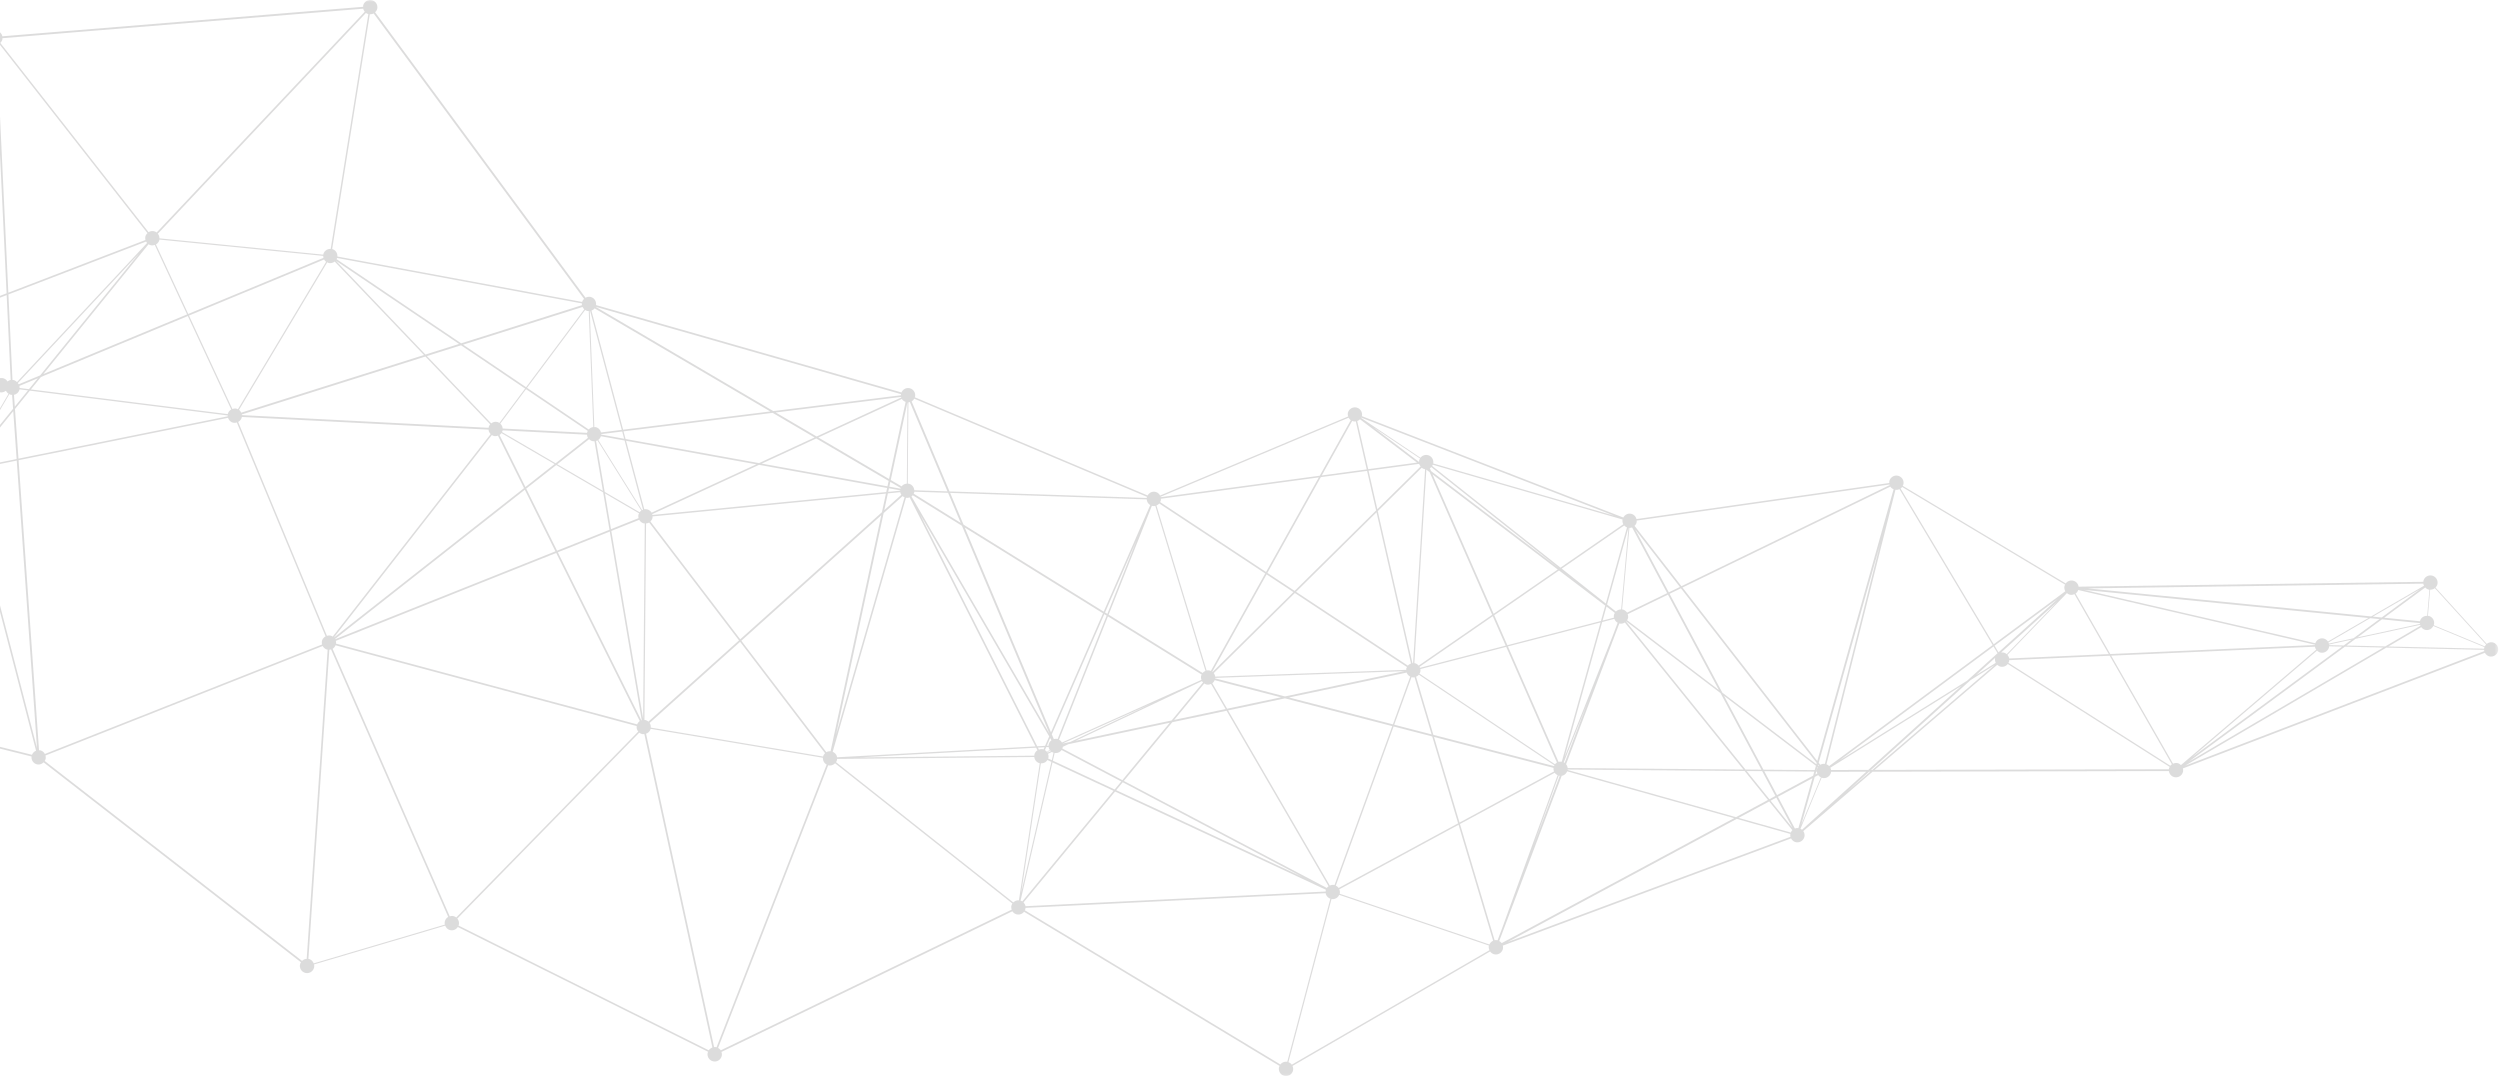 <svg xmlns="http://www.w3.org/2000/svg" xmlns:xlink="http://www.w3.org/1999/xlink" width="683" height="294" viewBox="0 0 683 294">
    <defs>
        <path id="a" d="M0 0h937.557v293.973H0z"/>
    </defs>
    <g fill="none" fill-rule="evenodd" opacity=".16" transform="translate(-255)">
        <mask id="b" fill="#fff">
            <use xlink:href="#a"/>
        </mask>
        <path fill="#231F20" d="M906.956 176.927l26.708.614c.01.12.015.236.044.348l-81.737 31.3 54.985-32.262zm-106.296 4.689c.243.23.53.423.88.508a1.961 1.961 0 0 0 1.988-.722l44.236 28.117c-.073.144-.162.275-.199.44-.017.066.005.129-.005.2l-80.403.179 33.503-28.722zm-35.034 29.218h.316l-6.301 5.401 5.985-5.401zm-36.152 12.885l14.66 4.108c-.045.273-.036.537.028.79l-77.24 28.727 62.552-33.625zm-121.556 67.153a1.952 1.952 0 0 0-.923-.68l11.773-44.576c.9.155 1.745-.336 2.1-1.15l40.91 13.857c-.002.015-.01.022-.012.034-.102.435-.02.856.153 1.235l-54 31.28zm-72.768-42.841l82.02-4.01c.116.686.605 1.25 1.283 1.495l-11.774 44.579a1.946 1.946 0 0 0-1.878.719l-69.818-42.127c.05-.117.129-.221.158-.35.024-.105.002-.202.01-.306zm-83.236 38.912c-.178-.274-.438-.478-.736-.636l30.088-77.24c.015.003.03.017.049.02.693.163 1.363-.095 1.827-.569l48.448 38.327a2 2 0 0 0-.277.608c-.085.371-.026.724.088 1.061l-79.487 38.43zm-71.983-35.972l49.724-50.811c.223.175.473.31.765.379.209.048.416.034.617.02l18.595 85.626a1.924 1.924 0 0 0-.994.76l-68.384-34.089c.027-.075.078-.138.097-.218.144-.618-.048-1.213-.42-1.667zm-40.597 11.004c-.029-.007-.05.003-.08-.002l5.723-84.48a1.84 1.84 0 0 0 .462-.08l32.018 73.096a1.938 1.938 0 0 0-.93 1.247 1.85 1.85 0 0 0 .007.848L340.693 263.2c-.226-.588-.698-1.074-1.359-1.225zm-71.915-55.568l75.745-29.923c.258.484.695.863 1.269.997.026.002.05-.005.077.002l-5.72 84.475c-.488.03-.92.229-1.261.566l-70.319-54.633c.1-.17.2-.34.248-.544.076-.326.04-.639-.039-.94zm-89.598-22.794l66.042-53.705c.247.243.537.443.896.525.243.059.484.054.717.022l19.375 74.652c-.5.194-.9.578-1.103 1.103l-85.667-21.321c.056-.455-.027-.906-.26-1.276zm-76.802 28.134c-.041-.01-.08.003-.121-.005l3.949-56.052a1.927 1.927 0 0 0 1.633-.969l67.827 29.368c-.014.049-.046.083-.058.132-.073.318-.042.629.036.925L102.3 212.763c-.258-.49-.7-.882-1.28-1.016zm-62.97-45.171l64.9-12.258c.196.65.7 1.195 1.41 1.358.04.01.08-.003.123.005l-3.951 56.05a1.937 1.937 0 0 0-1.378.621L37.8 167.691c.09-.16.188-.323.234-.513.046-.204.029-.403.014-.602zM167.906 47.01c.051.012.1-.002.151.005l-2.802 39.211c-.887.01-1.691.583-1.898 1.482a1.944 1.944 0 0 0-.017.7L97.03 104.45c-.05-.136-.081-.277-.156-.396l70.148-57.55c.245.23.532.425.884.507zm84.833-35.017L216.4 94.252c-.042-.015-.074-.044-.118-.054-.588-.136-1.159.027-1.606.367l-44.868-48.191c.209-.236.381-.506.454-.834.075-.328.039-.644-.041-.947l81.82-33.312c.165.296.405.532.7.712zm101.917-8.794l-56.858 60.316a1.96 1.96 0 0 0-2.214-.087l-40.507-51.71c.267-.258.486-.561.574-.945.026-.114.005-.229.01-.34l98.57-8.055c.07.311.223.58.425.821zm59.39 79.293l-66.88-12.414c.068-.926-.5-1.788-1.419-2.034l10.284-64.157c.372.02.732-.046 1.045-.219l57.493 77.988a1.928 1.928 0 0 0-.523.836zm87.096 25.493l-34.869 4.322-48.567-28.5 83.443 23.87c-.014.104-.007.206-.007.308zm67.16 28.054l-53.887-1.781-10.357-24.597c.296-.175.525-.437.697-.746l63.604 26.825c-.012.041-.04.073-.053.119-.015.06.005.119-.005.18zm55.723-21.253l-8.47 15.18-43.45 5.866c-.013-.039-.03-.07-.045-.11l51.396-21.614c.141.262.323.503.569.678zm22.521 11.833a1.956 1.956 0 0 0-1.472-2.28 1.958 1.958 0 0 0-1.998.727l-16.152-10.842-.083-.06c.012-.025.02-.054.032-.076l69.084 26.79-49.41-14.26zm124.725 5.906l-56.897 27.627-12.816-16.491c.257-.253.469-.552.556-.93.042-.173.02-.339.015-.509l69.084-9.855c.012.056.041.105.058.158zm47.977 29.004l-19.57 14.484-25.442-42.555a1.88 1.88 0 0 0 .442-.413l44.528 26.679c-.065.131-.148.245-.18.394-.116.502-.016.998.222 1.411zm97.996-1.506L902.8 168.41l-77.44-7.663 91.69-1.295c.03.204.107.389.194.57zm16.615 16.566l-13.988-5.785c.025-.068.073-.122.088-.195a1.959 1.959 0 0 0-1.47-2.352c-.061-.014-.122.005-.183-.005l.61-7.158c.479.017.919-.126 1.274-.415l14.019 15.402c-.144.15-.258.316-.35.508zm-140.523 9.23l6.571-4.103-33.387 28.624h-.347l27.163-24.52zm123.158-14.488c.267.36.639.644 1.11.75.909.212 1.784-.27 2.175-1.076l13.987 5.785c-.022.068-.068.122-.085.192-.02.083.003.158-.007.239l-26.194-.598 9.014-5.292zm-20.442 5.03l2.503-1.847 17.632-3.812c.025.09.059.17.095.25l-9.63 5.649-10.6-.24zm-.418.308l10.498.238-53.092 31.152 42.594-31.39zm-91.732 3.686l27.474-1.208 16.986 29.658a1.985 1.985 0 0 0-.43.4l-44.234-28.116c.073-.144.16-.275.2-.438.021-.1 0-.194.004-.296zm-48.664 30.012a1.873 1.873 0 0 0-.204-.622l35.836-22.383-25.46 22.98-10.172.025zm-8.35 16.06l5.784-13.985c.068.025.121.07.192.085a1.964 1.964 0 0 0 2.354-1.467c.015-.068-.002-.136.008-.202l9.637-.022-17.555 15.85a1.95 1.95 0 0 0-.42-.258zm-8.544-7.478l6.338 7.853a1.936 1.936 0 0 0-.426.654l-14.284-4.007 8.372-4.5zm-55.075-8.596c.008-.04-.002-.076.003-.115l48.368.401 6.376 7.904-8.756 4.707-45.99-12.897zm-62.384 32.612l32.59-17.633 9.448 31.691c-.45.192-.807.542-1.011 1.009l-40.91-13.86c.002-.012.012-.02.017-.031.094-.413.02-.814-.134-1.176zm-86.27 3.593l25.02-30.31 57.63 26.848c-.02.058-.06.1-.074.16-.024.105-.002.204-.01.309l-82.018 4.007c-.066-.392-.273-.732-.547-1.014zm-50.94-39.22l53.898-.528a1.945 1.945 0 0 0 1.487 1.713l-5.693 37.452a1.916 1.916 0 0 0-1.526.576l-48.448-38.327c.119-.184.223-.379.277-.607.02-.095 0-.185.005-.28zm-217.69-2.348c-.106-.024-.21 0-.32-.007l-5.59-79.259 57.233-11.577c.202.636.695 1.166 1.395 1.326.345.08.68.034.999-.06l24.25 58.442c-.48.26-.858.695-.99 1.269-.075.323-.04.639.037.94l-75.745 29.92a1.928 1.928 0 0 0-1.268-.994zm-18.871-76.027a1.97 1.97 0 0 0 .02-.62l12.439-2.514 5.535 78.522-19.212-74.032c.586-.228 1.067-.697 1.218-1.356zm-69.937 54.045l32.363-72.234 33.844 17.093c-.027.073-.078.132-.095.212a1.954 1.954 0 0 0 .255 1.49L177.5 183.27c-.102-.1-.201-.19-.323-.263zm-70.906-30.493l57.852-62.77c.204.148.442.26.704.32.141.032.275.008.411.012l10.462 92.696a1.939 1.939 0 0 0-1.215.928l-67.83-29.366c.014-.046.046-.083.055-.132.149-.626-.053-1.231-.44-1.688zm57.531-63.113l-57.855 62.77a1.963 1.963 0 0 0-.704-.32 1.992 1.992 0 0 0-.656-.02l-8.839-44.875c.661-.192 1.213-.7 1.378-1.417a1.89 1.89 0 0 0 .02-.7l66.309-16.04c.082.223.194.42.347.602zm89.496-77.157c.098.02.19 0 .287.008l3.213 67.884-39.24 15.067a1.912 1.912 0 0 0-.72-.753l36.344-82.26c.039.013.073.045.116.054zm41.452 53.321l-37.474 14.39-3.2-67.691c.255-.044.493-.139.712-.275l40.504 51.713c-.265.257-.486.56-.576.945-.073.316-.041.624.034.918zm130.484 51.827l-8.656-32.542c.34-.126.647-.318.87-.607l47.996 28.165-40.21 4.984zm52.314 2.12l-15.183 7.006-36.458-6.59-.556-2.087 40.742-5.051 11.455 6.723zm23.689-10.928l-23.127 10.669-11.186-6.563 34.26-4.25c.009.052.038.098.053.144zm3.547 25.357c-.058-.84-.624-1.584-1.487-1.784-.102-.024-.199 0-.301-.007l.18-22.247a1.77 1.77 0 0 0 .396-.056l10.272 24.393-9.06-.3zm12.685 8.91l-12.86-7.984c.054-.117.13-.222.16-.353.013-.06-.002-.121.006-.184l9.236.306 3.458 8.215zm51.785-4.877l-12.722 29.12-38.297-23.77-3.653-8.669 53.71 1.774c.043.651.398 1.22.962 1.545zm31.63 18.299l-28.943-19.108c.068-.14.153-.27.19-.425.039-.165.02-.328.014-.489l43.156-5.828-14.418 25.85zm27.597-27.63l2.464 10.808-22.247 21.98-7.443-4.913 14.595-26.168 12.631-1.706zm-3.756-13.538c.228.051.454.042.675.015l2.987 13.113-12.28 1.66 8.321-14.924c.102.042.187.11.297.136zm17.982 11.114l-12.556-9.54 12.811 8.595c-.1.168-.2.335-.243.534-.032.141-.012.273-.012.411zm55.58 15.704c-.087.459-.002.91.209 1.297l-17.168 11.857-35.059-27.78c.066-.104.11-.225.156-.34l51.862 14.966zm12.631 19.906l-9.18-17.19 12.216 15.718-3.036 1.472zm40.41 46.615l-.097.34-25.676-19.537-14.428-27.021 3.106-1.507 37.095 47.725zm3.382.85c-.199-.21-.44-.373-.724-.483l18.853-75.004c.386.049.758-.014 1.093-.175l25.462 42.591-44.684 33.072zm-578.106-26.547c-.139-.031-.275-.01-.409-.01l-10.461-92.702a1.941 1.941 0 0 0 1.159-.802l42.205 21.317-32.375 72.25c-.042-.011-.073-.043-.12-.053zM414.63 84.501l-15.898 21.285-17.212-11.629 32.638-10.292c.114.243.27.456.472.636zm87.785 25.294l-4.525 21.066-19.326-11.34 22.828-10.53c.226.371.59.648 1.023.804zm126.38 18.383l-3.004-13.162c.292-.1.542-.26.756-.478l15.584 11.84-13.336 1.8zm81.676 33.871l-10.962 5.321a1.964 1.964 0 0 0-1.212-.86c-.049-.01-.095.003-.146-.005l2.002-22.293c.258.008.498-.034.73-.121l9.588 17.958zm40.305 50.216l.955-.51c.185.255.442.454.739.595l-5.346 12.926 3.652-13.011zm-10.486 5.637l4.394 8.23-5.958-7.387 1.564-.843zm-3.856-7.221l3.613 6.771-1.647.887-6.209-7.695 4.243.037zm14.345-.292l-14-.114-10.772-20.18 25.107 19.103-.335 1.191zm.87-.78a1.938 1.938 0 0 0-.258.566c-.015.076.002.146-.005.221l-.083-.002.243-.865.103.08zm.3-.364c-.014.017-.036.031-.053.048l-.233-.18.049-.172.238.304zm1.61-.547a1.942 1.942 0 0 0-1.264.243l-.428-.554 16.84-59.954-15.148 60.265zm-2.372 2.104l.19.003c.014.175.065.33.123.49l-.53.287.217-.78zm-10.7 6.415l-3.484-6.53 13.661.11-.313 1.116-9.864 5.304zm4.882 9.143l-4.641-8.691 9.43-5.071-3.834 13.648c-.333-.051-.656 0-.955.114zm-46.144-56.577l.039-.036 25.795 19.627 11.156 20.898-4.354-.038-32.636-40.45zm-16.376 39.015L697.4 170.33c.005 0 .01.005.015.005a1.95 1.95 0 0 0 1.497-.263l32.397 40.157-48.025-.399a1.91 1.91 0 0 0-.435-1.032zm-2 3.107c.024.005.039.02.06.027.079.017.151-.005.224.005l-7.105 18.792 6.821-18.824zm-1.106-.787c.195.284.474.493.8.646l-15.113 41.7-1.295 3.428c-.007-.002-.01-.007-.017-.007a1.97 1.97 0 0 0-.79-.017l-9.465-31.747 25.88-14.003zm-32.973-9.792l32.665 8.456c-.042.342.01.668.136.972l-25.824 13.973-6.977-23.4zm-85.04 12.382l49.007 25.836-50.798-23.669 1.791-2.167zm-19.083-5.887l.486-2.112a1.938 1.938 0 0 0 1.893-.806l16.306 8.596-1.806 2.185-16.879-7.863zm-8.833 38.225l8.726-37.766 16.682 7.775-24.932 30.207a2.178 2.178 0 0 0-.476-.216zm7.339-38.412l1.096.512-8.26 35.766 5.378-35.38c.729.05 1.409-.288 1.786-.898zm-3.077-3.36l.357.704c-.41.265-.724.678-.843 1.19-.022.098 0 .188-.007.282l-47.714.467 48.207-2.644zm-217.018-90.27c.007-.032 0-.064.002-.096l67.408 3.468c.04.469.255.884.585 1.207l-43.157 55.333a1.97 1.97 0 0 0-.581-.262c-.345-.08-.678-.034-.997.06l-24.252-58.445a1.92 1.92 0 0 0 .992-1.266zm-61.966-2.263l4.065-5.017 54.064 6.781c-.003.078-.012.156-.005.231l-57.17 11.566-.954-13.56zm-12.513 15.431l12.041-14.85.921 13.084-12.5 2.53a1.953 1.953 0 0 0-.462-.764zM215.278 97.97c.044.015.075.044.121.054.593.138 1.172-.032 1.621-.38l26.774 29.554c-.075.08-.153.15-.216.243l-33.846-17.094 5.546-12.377zm42.64 5.832c-.326.058-.608.216-.863.418a1.951 1.951 0 0 0-1.23-.887c-1.003-.233-1.982.362-2.29 1.326l-35.779-8.263a1.897 1.897 0 0 0-.036-.76l39.1-15.014 1.098 23.18zm37.274-37.43l-35.556 38.02c-.255-.262-.559-.481-.94-.568-.098-.022-.192 0-.29-.008l-1.105-23.379 37.614-14.442c.073.14.17.26.277.376zm48.186 4.072l-36.951 15.329-8.824-18.991c.46-.262.812-.697.94-1.249.008-.029-.002-.058.003-.087l44.774 4.458c-.003.185.01.367.058.54zm27.86 26.42L346.745 71.22l33.678 22.748-9.183 2.896zm27.22 9.29l-7.026 9.403a1.91 1.91 0 0 0-.593-.27c-.6-.138-1.18.037-1.633.389l-17.574-18.398 9.33-2.943 17.496 11.819zm20.733 11.99a1.943 1.943 0 0 0-1.444-1.448c-.126-.029-.25-.004-.376-.01l-1.247-31.71c.036-.005.073.01.11.002l8.633 32.464-5.676.703zm.039.579c0-.041.002-.08 0-.122l5.756-.712.523 1.97-6.28-1.136zm11.443 20.543c-.085.032-.173.051-.253.095l-11.983-19.175c.338-.241.593-.586.725-1.009l6.478 1.174 5.033 18.915zm2.347.795a1.965 1.965 0 0 0-1.237-.902 2.036 2.036 0 0 0-.765-.021l-4.977-18.717 35.595 6.437-28.616 13.203zm64.34-6.745l-.237 1.115-63.867 6.25c-.015-.076-.058-.141-.083-.217l29.207-13.475 34.98 6.327zm.416-1.93l-.316 1.478-34.35-6.208 14.89-6.876 19.776 11.607zm3.54 1.485l-2.964-1.735 4.564-21.238a.022.022 0 0 0 .012.002l-.18 22.245a1.938 1.938 0 0 0-1.431.726zm40.41 67.586l-37.712-64.83c.129-.095.25-.2.35-.328l13.436 8.34 23.926 56.818zm.403-.386l-23.564-55.957 37.768 23.442-14.204 32.515zm15.208-31.895l-13.4 33.742c-.026-.008-.05-.03-.08-.034-.328-.078-.646-.042-.95.038l-.552-1.31 14.343-32.832.639.396zm.187-.465l-.625-.386 8.578-19.64-7.953 20.026zm28.274 15.604c-.1-.043-.185-.109-.295-.133a1.92 1.92 0 0 0-.848.005l-13.717-45.1c.296-.118.559-.29.765-.536l28.957 19.12-14.862 26.644zm.48.26c-.028-.022-.043-.053-.075-.075l14.829-26.581 7.333 4.842-22.086 21.814zm53.112-1.334c-.07.139-.156.268-.192.423-.027.114-.003.224-.01.333l-52.195 1.854a1.92 1.92 0 0 0-.406-.948l22.165-21.892 30.638 20.23zm1.096-.957a1.926 1.926 0 0 0-.858.569l-30.55-20.167 21.987-21.717 9.42 41.315zm2.926-53.51c.226.18.478.323.777.393.049.012.097-.005.146.005l-3.283 53.008c-.058.002-.117-.013-.172-.005l-9.475-41.544 12.007-11.857zm-.81-1.035l.212.162c.073.197.163.377.291.542l-11.817 11.673-2.4-10.528 13.714-1.85zm3.359 1.953l-.33-.758c.145-.085.262-.211.383-.335l34.89 27.645-34.943-26.552zm53.534 15.39l-5.791 20.804-12.04-9.544 17.075-11.794c.202.235.454.415.756.534zm.017 25.35c.107-.173.209-.355.255-.566.087-.377.027-.737-.092-1.077l11.005-5.343 13.927 26.081-25.095-19.095zm-17.307 38.861l6.573-16.568-6.31 16.687c-.078-.053-.178-.077-.263-.119zm-62.659 33.492c-.437-.1-.858-.015-1.237.155l-27.802-47.858 15.547-3.293 29.307 7.586-15.774 43.43c-.014-.003-.026-.015-.04-.02zm-44.28-44.474l14.835-3.144 27.863 47.96c-.18.132-.343.28-.471.465l-55.466-29.242 13.239-16.04zm-92.777 8.086l20.033-69.408c.352.06.685.007 1.001-.107l34.368 68.028-54.204 2.974c-.1-.668-.557-1.222-1.198-1.487zm-219.057-99.01l2.755-3.4 40.125-16.643 11.86 25.527c-.455.262-.81.697-.939 1.249-.002.005 0 .01 0 .014l-53.801-6.747zm-46.183-8.954c.194-.209.347-.45.44-.736l35.777 8.264c-.146.998.471 1.963 1.478 2.196.602.139 1.185-.039 1.637-.398.044.07.112.121.163.184.146.248.348.457.59.62l-11.267 19.239c-.139-.07-.268-.156-.423-.192-.596-.139-1.174.031-1.624.379L217.25 97.432zM260.35 106a1.901 1.901 0 0 0-.055-.566l5.035-2.09-2.416 2.976-2.564-.32zm-1.533 1.858a1.954 1.954 0 0 0 1.521-1.472v-.015l2.304.29-3.597 4.434-.228-3.237zm-1.256-.192c.136.068.267.156.423.192.109.025.21.003.32.008l.27 3.812-12.114 14.938 11.1-18.95zm8.41-5.112l-5.851 2.428c-.051-.09-.12-.166-.185-.243a1.094 1.094 0 0 0-.058-.088l33.043-35.336-26.949 33.24zm30.218-35.552c.381.088.75.024 1.096-.097l8.823 18.996-39.28 16.294 28.758-35.467a2 2 0 0 0 .603.274zm47.908 4.52L319.99 111.83c-.134-.066-.25-.15-.401-.185-.384-.087-.751-.024-1.096.102L306.63 86.21l36.92-15.314c.138.243.318.461.546.626zm26.733 25.47l-49.935 15.748c-.14-.302-.328-.576-.603-.77l24.111-40.308c.134.064.25.146.399.183.6.138 1.181-.04 1.633-.39l24.395 25.538zm44.762 20.736c-.073.141-.163.275-.2.437-.007.032.003.064-.002.093l-23.063-1.186a1.94 1.94 0 0 0-.652-1.33l7.035-9.42 16.882 11.406zm85.49 15.597c-.025.06-.062.116-.081.18l-3.04-.552.282-1.295 2.838 1.667zm68.694 4.886c.292.068.576.056.848-.005l13.718 45.099a1.975 1.975 0 0 0-.79.558L557.88 167.93l11.815-29.755c.031.01.053.03.082.037zm126.698 28.863l-.112-.085-2.315-1.835 5.832-20.949c.007.002.017 0 .026 0l-2.002 22.293a1.928 1.928 0 0 0-1.429.576zm-54.608 17.805a1.95 1.95 0 0 0 .768-.559l37.03 24.764a2.072 2.072 0 0 0-.096.212l-32.968-8.534-4.734-15.883zm-1.242.12c.017.002.03.016.044.019.267.06.537.063.792.017l4.651 15.601-10.206-2.644 4.72-12.994zm-33.464 5.554l32.135-6.804c.17.479.51.863.982 1.091l-4.741 13.058-28.376-7.345zm-61.825 13.49l1.519-.72 27.72-5.87-12.946 15.684-16.415-8.652c.034-.085.093-.158.114-.25.015-.064-.002-.127.008-.192zm-4.024 1.897l1.069-.503c.136.088.287.153.447.202l-.472 2.043-1.01-.469c.019-.058.058-.1.072-.16.09-.389.025-.763-.106-1.113zm-.963-1.79l-.267.61c-.046-.015-.085-.05-.134-.061-.389-.09-.763-.025-1.108.104l-.282-.556 1.791-.098zm42.961-19.854c-.053.119-.129.224-.158.357-.09.377-.029.741.093 1.084l-38.126 17.12a1.923 1.923 0 0 0-.804-.77l13.378-33.691 25.617 15.9zm2.892 2.369c.29-.209.505-.503.646-.85l18.111 4.689-14.716 3.115-4.041-6.954zm-2.2.058c.188.124.387.231.618.282.435.1.858.017 1.234-.153l3.983 6.852-14.055 2.976 8.22-9.957zm-35.165 15.665l34.539-16.311c.078.131.19.24.299.352l-8.583 10.397-26.255 5.562zm-7.645 3.241c-.017-.029-.031-.06-.05-.092l.758-.542c.058.073.126.14.194.209l-.902.425zm-.369-1.506l.661-.034c.041.28.143.542.297.777l-.759.547a1.972 1.972 0 0 0-.551-.479l.352-.811zm1.434-1.886c-.36.27-.647.644-.756 1.116-.027.123-.005.24-.01.36l-.5.028.918-2.101.348.597zm2.977.914l24.502-11.002-22.313 10.54-2.19.462zm60.829-12.883l-19.081-4.94c.005-.043 0-.082.002-.128l51.66-1.832-32.581 6.9zm56.999-22.572l-16.707-38.106 34.225 26.006-17.518 12.1zm29.316 1.958l-25.562 6.614-3.589-8.193 17.693-12.222 12.63 9.595-1.172 4.206zm.34.287l3.327-.863c.163.45.472.814.904 1.045l-1.32 3.492-13.182 33.222 10.271-36.896zm-49.918 14.1c.088-.158.183-.311.224-.493.06-.258.06-.513.022-.758l23.452-6.068 13.859 31.616a1.95 1.95 0 0 0-.525.464l-37.032-24.761zm.02-1.869l20.009-13.818 3.52 8.033-23.425 6.062c-.034-.094-.058-.19-.104-.277zm37.984 25.994l-13.84-31.565 25.302-6.546-10.59 38.048a1.945 1.945 0 0 0-.872.063zm15.382-40.713c-.097.165-.197.33-.243.527-.058.258-.058.51-.02.758l-3.095.8 1.067-3.827 2.291 1.742zm-50.613-38.458l17.088 38.975-20.087 13.877c-.262-.306-.598-.557-1.023-.654-.046-.012-.092.005-.143-.005l3.273-52.871.892.678zM506.41 140.619l35.231 60.566-1.125 2.583-2.143.117-31.963-63.266zm-5.467-6.157c.053.262.16.5.308.714l-4.666 4.184.982-4.565 3.376-.333zm-.008-.506c-.002.034-.002.066-.002.1l-3.273.32.206-.974 3.07.554zm-4.525 6.228l5.179-4.643c.155.13.335.23.535.313l-18.705 64.8 12.991-60.47zm-63.728 2.274c.263-.255.484-.559.574-.945.034-.146.01-.282.01-.425l63.769-6.24-1.096 5.095-38.708 34.707-24.549-32.192zm-1.377 54.256c-.083-.019-.163.003-.246-.007l.445-53.707c.301-.024.585-.1.838-.248l24.556 32.2-24.767 22.207a1.95 1.95 0 0 0-.826-.445zm-9.713-51.493l8.733 51.547c-.034.012-.068.029-.102.041L407.4 150.882l14.192-5.661zm-22.83-11.726l8.203-6.449 12.814 7.47 1.73 10.219-14.323 5.715-8.425-16.955zm-52.213 41.058l51.83-40.757 8.365 16.828-60.168 24.002c-.01-.022-.012-.051-.027-.073zm43.408-55.44c.374.085.739.027 1.08-.095l7.124 14.338-51.933 40.84a.05.05 0 0 0-.01-.015l43.156-55.333c.18.112.365.216.583.265zm-1.477-2.238l-67.405-3.467c-.005-.06.015-.129.005-.192l50.144-15.813 17.703 18.532c-.204.236-.37.5-.442.821-.01.041.002.08-.005.12zm41.257 23.073l-9.533-5.557-2.36-13.925c.132-.04.263-.082.384-.148l11.983 19.176c-.18.126-.347.272-.474.454zm-.1 2.063c.263.471.698.846 1.264.974.083.02.165-.002.248.005l-.445 53.375-8.694-51.312 7.628-3.042zm-.172-.452l-7.538 3.008-1.652-9.763 9.329 5.438c-.061.129-.144.243-.175.389-.076.318-.042.632.036.928zm-13.516-21.579c.25.248.544.455.914.54.187.044.367.027.547.017l2.298 13.565-12.47-7.27 8.711-6.852zm-23.812-1.953c.058-.129.14-.243.175-.384.005-.024-.005-.046 0-.07l23.064 1.188c.024.308.1.602.255.86l-8.838 6.949-14.656-8.543zm-.136.294l14.517 8.463-7.973 6.273-7.071-14.226a1.95 1.95 0 0 0 .527-.51zm65.531 56.725l38.23-34.281-13.856 64.488c-.411-.03-.812.04-1.15.243l-23.224-30.45zm-42.067-90.09c.13.031.253.004.377.012l1.25 31.71c-.494.056-.932.294-1.252.664l-16.855-11.386 15.888-21.268c.182.112.371.219.592.268zm-248.378 3.85c.025-.065.068-.116.083-.186l46.75 7.36c-.052.73.296 1.409.908 1.783l-5.538 12.357-42.203-21.313zm179.705 87.032a1.897 1.897 0 0 0-.041-.76l60.21-24.019 22.827 45.937c-.323.214-.556.535-.71.909l-82.286-22.067zm85.995 22.942c.031-.46-.068-.897-.32-1.256l24.732-22.18 23.217 30.446a1.936 1.936 0 0 0-.554.896l-47.075-7.906zm187.928 43.818a1.937 1.937 0 0 0-.778-.634l15.796-43.495 10.546 2.728 7.076 23.741-32.64 17.66zM800.73 178.46l-8.35 7.537-34.823 21.753 42.07-31.137 1.103 1.847zm.265-.243l-1.084-1.813 17.19-12.724-16.106 14.537zm89.999-2.95a1.967 1.967 0 0 0-1.174-.819c-.986-.226-1.946.352-2.267 1.288l-63.152-14.583 77.662 7.685-11.069 6.429zm14.085-6.13l-7.108 5.238-6.732 1.456a1.843 1.843 0 0 0-.121-.316l11.416-6.631 2.545.253zm.6-.442l-2.41-.236 12.874-7.477-10.464 7.713zm10.454 1.032v.003l-9.776-.967 11.22-8.271c.262.277.568.503.964.593.063.014.12-.003.18.004l-.608 7.158c-.92-.031-1.766.55-1.98 1.48zm-.02.73l-17.054 3.685 6.7-4.94 10.36 1.028c0 .075-.018.153-.006.226zm-112.703 8.455l16.274-16.873c.233.2.496.36.814.433.438.102.86.017 1.242-.156l9.378 16.382-27.2 1.195c-.063-.376-.26-.702-.508-.981zm-3.324.814c-.003.014-.012.026-.017.04-.107.465-.015.92.182 1.313l-5.404 3.377 5.239-4.73zm3.15-.999a1.952 1.952 0 0 0-.815-.433 1.928 1.928 0 0 0-.727-.017l15.33-13.84-13.789 14.29zm88.071-2.476c-.002-.058.013-.117.005-.175l6.15-1.327-2.16 1.592-3.995-.09zm-3.278 1.487c.246.25.542.454.91.54a1.965 1.965 0 0 0 2.354-1.473c.02-.08 0-.158.007-.236l3.585.08-41.032 30.239 34.176-29.15zm-.583-1.057a1.9 1.9 0 0 0 .35.81l-36.968 31.533c-.248-.248-.542-.455-.91-.537-.434-.102-.862-.017-1.24.158l-16.902-29.517 55.67-2.447zm-65.393-14.53c.33-.23.576-.563.712-.962l64.696 14.94c-.003.03 0 .056-.003.088l-55.937 2.461-9.468-16.527zm-50.615-29.208c.206.323.527.557.894.715l-20.852 74.236-36.825-47.38 56.783-27.57zM413.988 82.895c-.015.165-.041.333-.015.49l-32.992 10.408L346.96 70.81c.053-.107.112-.21.148-.328l66.88 12.413zM355.635 3.85l-10.284 64.158c-.933-.051-1.803.54-2.02 1.48-.006.029.006.058-.002.085l-44.776-4.459a1.893 1.893 0 0 0-.44-1.26L354.97 3.538c.195.144.42.246.666.311zm-186.12 42.796l44.866 48.191c-.2.229-.364.491-.442.805l-46.747-7.355c.066-.945-.53-1.827-1.48-2.049-.051-.012-.1.005-.15-.002l2.804-39.214a1.921 1.921 0 0 0 1.15-.376zM37.612 165.512l56.423-58.854c.214.16.46.29.737.355.223.05.44.041.653.014l8.84 44.876c-.66.191-1.212.7-1.38 1.418-.046.205-.031.406-.017.603l-64.896 12.258a1.993 1.993 0 0 0-.36-.67zm341.269 84.771c-.35-.08-.688-.031-1.006.066l-32.016-73.097c.365-.214.634-.554.802-.964l82.284 22.067a1.916 1.916 0 0 0 .428 1.499l-49.726 50.81a1.894 1.894 0 0 0-.766-.38zm71.83 35.81a1.957 1.957 0 0 0-.617-.02L431.5 200.447c.596-.212 1.084-.678 1.254-1.33l47.078 7.907a1.92 1.92 0 0 0 1.013 1.851l-30.086 77.24c-.017-.005-.032-.017-.05-.022zm214.542-28.43a1.913 1.913 0 0 0-.668-.567l17.073-45.145c.67-.107 1.23-.573 1.49-1.227l45.617 12.793-63.512 34.145zM3.893 120.337l89.47-14.69c.074.252.194.473.361.675l-56.423 58.853a1.96 1.96 0 0 0-.739-.35 1.945 1.945 0 0 0-1.456.236l-31.86-43.218c.294-.26.537-.583.632-.996.039-.173.02-.343.014-.51zm932.143 55.174c-.607-.14-1.196.044-1.65.404l-14.014-15.4c.238-.248.442-.542.525-.901a1.963 1.963 0 1 0-3.828-.882c-.017.07.003.143-.004.218l-94.194 1.33a1.945 1.945 0 0 0-1.49-1.633 1.965 1.965 0 0 0-2.029.755l-44.523-26.676c.058-.131.143-.248.175-.396a1.961 1.961 0 0 0-1.468-2.352 1.965 1.965 0 0 0-2.357 1.467c-.039.175-.02.343-.012.508l-69.084 9.858c-.178-.688-.7-1.266-1.439-1.436-.89-.204-1.742.248-2.15 1.015l-71.44-27.701c.006-.022.023-.037.028-.059a1.965 1.965 0 0 0-3.827-.882c-.083.355-.032.698.07 1.021l-51.393 21.61a1.945 1.945 0 0 0-1.274-.994c-.87-.201-1.715.234-2.128.98l-63.602-26.827c.01-.044.044-.076.053-.12a1.963 1.963 0 0 0-1.472-2.354c-.94-.218-1.847.302-2.214 1.16l-83.468-23.88c.154-1.006-.469-1.98-1.477-2.214a1.947 1.947 0 0 0-1.383.21L357.475 3.35c.265-.253.488-.559.576-.943A1.966 1.966 0 0 0 356.58.05a1.966 1.966 0 0 0-2.358 1.475c-.024.112-.002.224-.007.335l-98.57 8.058a1.965 1.965 0 0 0-1.463-1.5 1.965 1.965 0 0 0-2.357 1.47c-.076.328-.04.647.044.948L170.047 44.15a1.92 1.92 0 0 0-1.259-.964 1.96 1.96 0 0 0-2.1 2.96l-70.15 57.548c-.243-.233-.527-.425-.882-.51a1.965 1.965 0 0 0-2.355 1.472c-.041.172-.02.34-.014.513l-89.47 14.688c-.194-.657-.697-1.198-1.41-1.364a1.962 1.962 0 1 0-.885 3.824c.519.12 1.034.018 1.457-.235l31.855 43.216c-.291.26-.532.585-.627.996a1.963 1.963 0 0 0 1.47 2.357c.713.163 1.405-.105 1.867-.608l61.354 44.662c-.09.16-.19.32-.234.512a1.963 1.963 0 1 0 3.828.882c.073-.318.041-.629-.037-.925l71.986-27.617c.257.49.697.88 1.28 1.016.96.223 1.893-.324 2.238-1.218l85.667 21.317c-.117.981.491 1.917 1.478 2.145.68.156 1.341-.09 1.803-.552l70.32 54.633c-.102.17-.201.343-.247.547a1.96 1.96 0 0 0 1.472 2.355 1.962 1.962 0 0 0 2.353-1.468c.065-.294.053-.58-.005-.853l35.838-10.594c.226.588.698 1.072 1.36 1.225a1.952 1.952 0 0 0 2.074-.855l68.384 34.09c-.03.08-.08.138-.1.218a1.963 1.963 0 1 0 3.825.882c.088-.37.03-.722-.085-1.057l79.487-38.431c.267.413.685.73 1.203.85a1.958 1.958 0 0 0 1.985-.717l69.818 42.127c-.053.12-.129.221-.158.35a1.962 1.962 0 1 0 3.825.885c.1-.435.017-.858-.153-1.237l53.998-31.28c.27.37.651.665 1.135.774a1.963 1.963 0 0 0 2.355-1.47c.07-.308.046-.607-.025-.896l78.76-29.291c.256.493.696.887 1.284 1.023a1.965 1.965 0 0 0 2.355-1.47 1.948 1.948 0 0 0-.309-1.545l18.925-16.226 80.965-.185c.102.79.668 1.472 1.492 1.662a1.962 1.962 0 0 0 2.354-1.47c.07-.311.044-.617-.029-.909l82.515-31.594c.263.484.698.865 1.276.999a1.963 1.963 0 0 0 .882-3.824z" mask="url(#b)"/>
    </g>
</svg>
